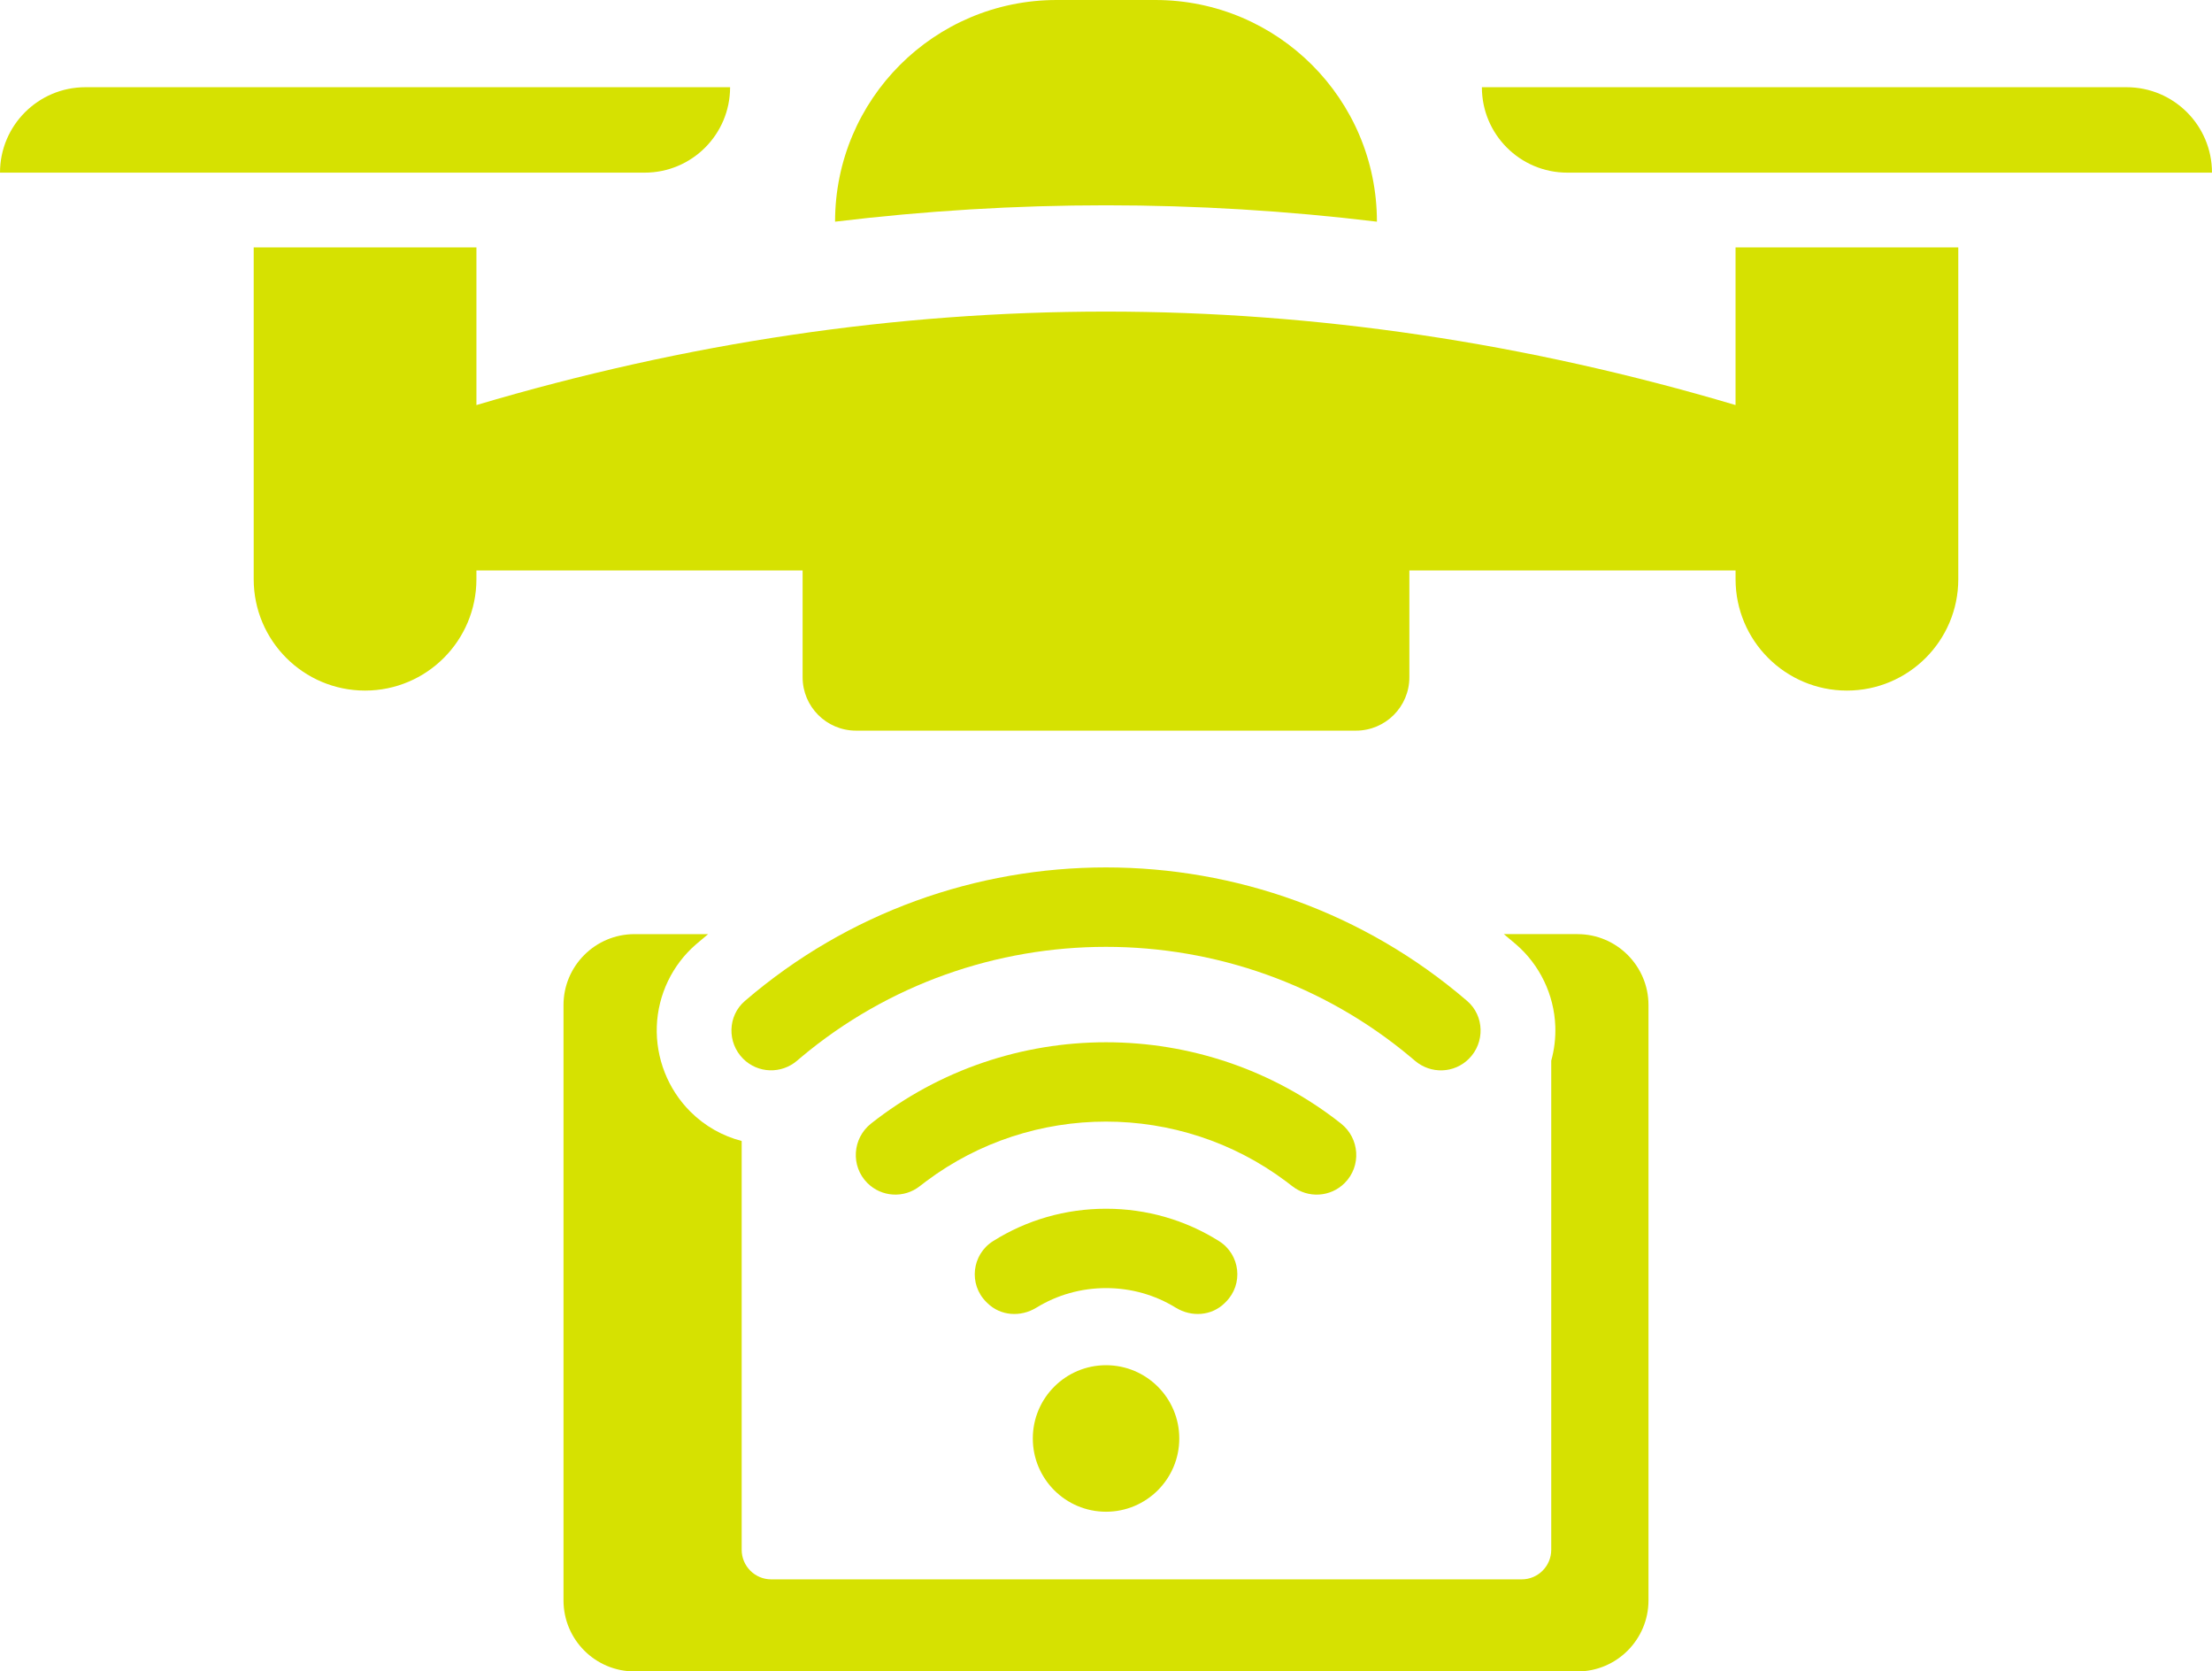 <?xml version='1.0' encoding='utf-8'?>
<svg xmlns="http://www.w3.org/2000/svg" id="Layer_2" data-name="Layer 2" viewBox="0 0 124.767 94.248">
  <g id="Color" fill="#00ABF6">
    <path d="M41.182,4.918H4.817C2.157,4.918,0,7.075,0,9.735h36.364c2.661,0,4.817-2.157,4.817-4.817Z" fill="#D6E101" />
    <path d="M88.402,9.735h36.364c0-2.661-2.157-4.817-4.817-4.817h-36.364c0,2.661,2.157,4.817,4.817,4.817Z" fill="#D6E101" />
    <path d="M69.089,73.466l.058-.058c1.001-.999.81-2.67-.386-3.423-1.891-1.19-4.082-1.827-6.373-1.827s-4.481.636-6.374,1.826c-1.198.753-1.39,2.426-.389,3.426l.054.054c.742.742,1.883.821,2.777.273,1.172-.719,2.522-1.104,3.932-1.104s2.758.384,3.928,1.103c.893.548,2.032.47,2.774-.27Z" fill="#D6E101" />
    <path d="M72.888,66.884c.888.7,2.158.624,2.958-.176.953-.953.848-2.521-.21-3.356-7.741-6.108-18.76-6.108-26.501,0-1.058.835-1.163,2.403-.21,3.356.8.8,2.069.875,2.957.176.117-.092.236-.183.355-.272,5.989-4.49,14.298-4.49,20.295,0,.12.089.238.18.355.272Z" fill="#D6E101" />
    <path d="M79.811,59.814c.891.761,2.213.717,3.041-.111.912-.912.88-2.42-.098-3.261-11.678-10.04-29.068-10.04-40.74.001-.977.84-1.008,2.347-.097,3.258.83.83,2.157.871,3.047.105.065-.056.13-.111.195-.167,9.927-8.331,24.524-8.331,34.444,0,.069.058.138.116.207.175Z" fill="#D6E101" />
    <path d="M62.386,76.981c-2.282,0-4.131,1.85-4.131,4.131s1.849,4.131,4.131,4.131,4.131-1.85,4.131-4.131-1.85-4.131-4.131-4.131Z" fill="#D6E101" />
  </g>
  <g id="Grey" fill="#282828">
    <path d="M77.665,12.5h0c0-6.904-5.596-12.5-12.5-12.5h-5.563c-6.903,0-12.5,5.596-12.5,12.5h0c10.182-1.231,20.38-1.231,30.562,0Z" fill="#D6E101" />
    <path d="M97.895,22.841c-23.674-7.028-47.348-7.028-71.022,0v-8.891h-12.563v18.709c0,3.469,2.812,6.281,6.281,6.281s6.281-2.812,6.281-6.281v-.493h18.399v6.022c0,1.663,1.348,3.011,3.011,3.011h28.202c1.663,0,3.011-1.348,3.011-3.011v-6.022h18.399v.493c0,3.469,2.812,6.281,6.281,6.281s6.281-2.812,6.281-6.281V13.95h-12.563v8.891Z" fill="#D6E101" />
    <path d="M88.985,52.673h-4.161c.229.187.458.379.68.572,1.343,1.156,2.156,2.842,2.222,4.619.024.662-.054,1.319-.229,1.945v27.58c0,.915-.741,1.668-1.668,1.668h-42.327c-.927,0-1.668-.753-1.668-1.668v-23.051c-1.066-.277-2.071-.831-2.896-1.656-1.271-1.27-1.957-3.029-1.891-4.817.066-1.776.873-3.462,2.216-4.619.223-.193.452-.385.68-.572h-4.155c-2.216,0-4.004,1.801-4.004,3.998v33.571c0,2.204,1.788,4.005,4.004,4.005h53.196c2.204,0,3.998-1.8,3.998-4.005v-33.571c0-2.198-1.794-3.998-3.998-3.998Z" fill="#D6E101" />
  </g>
</svg>
